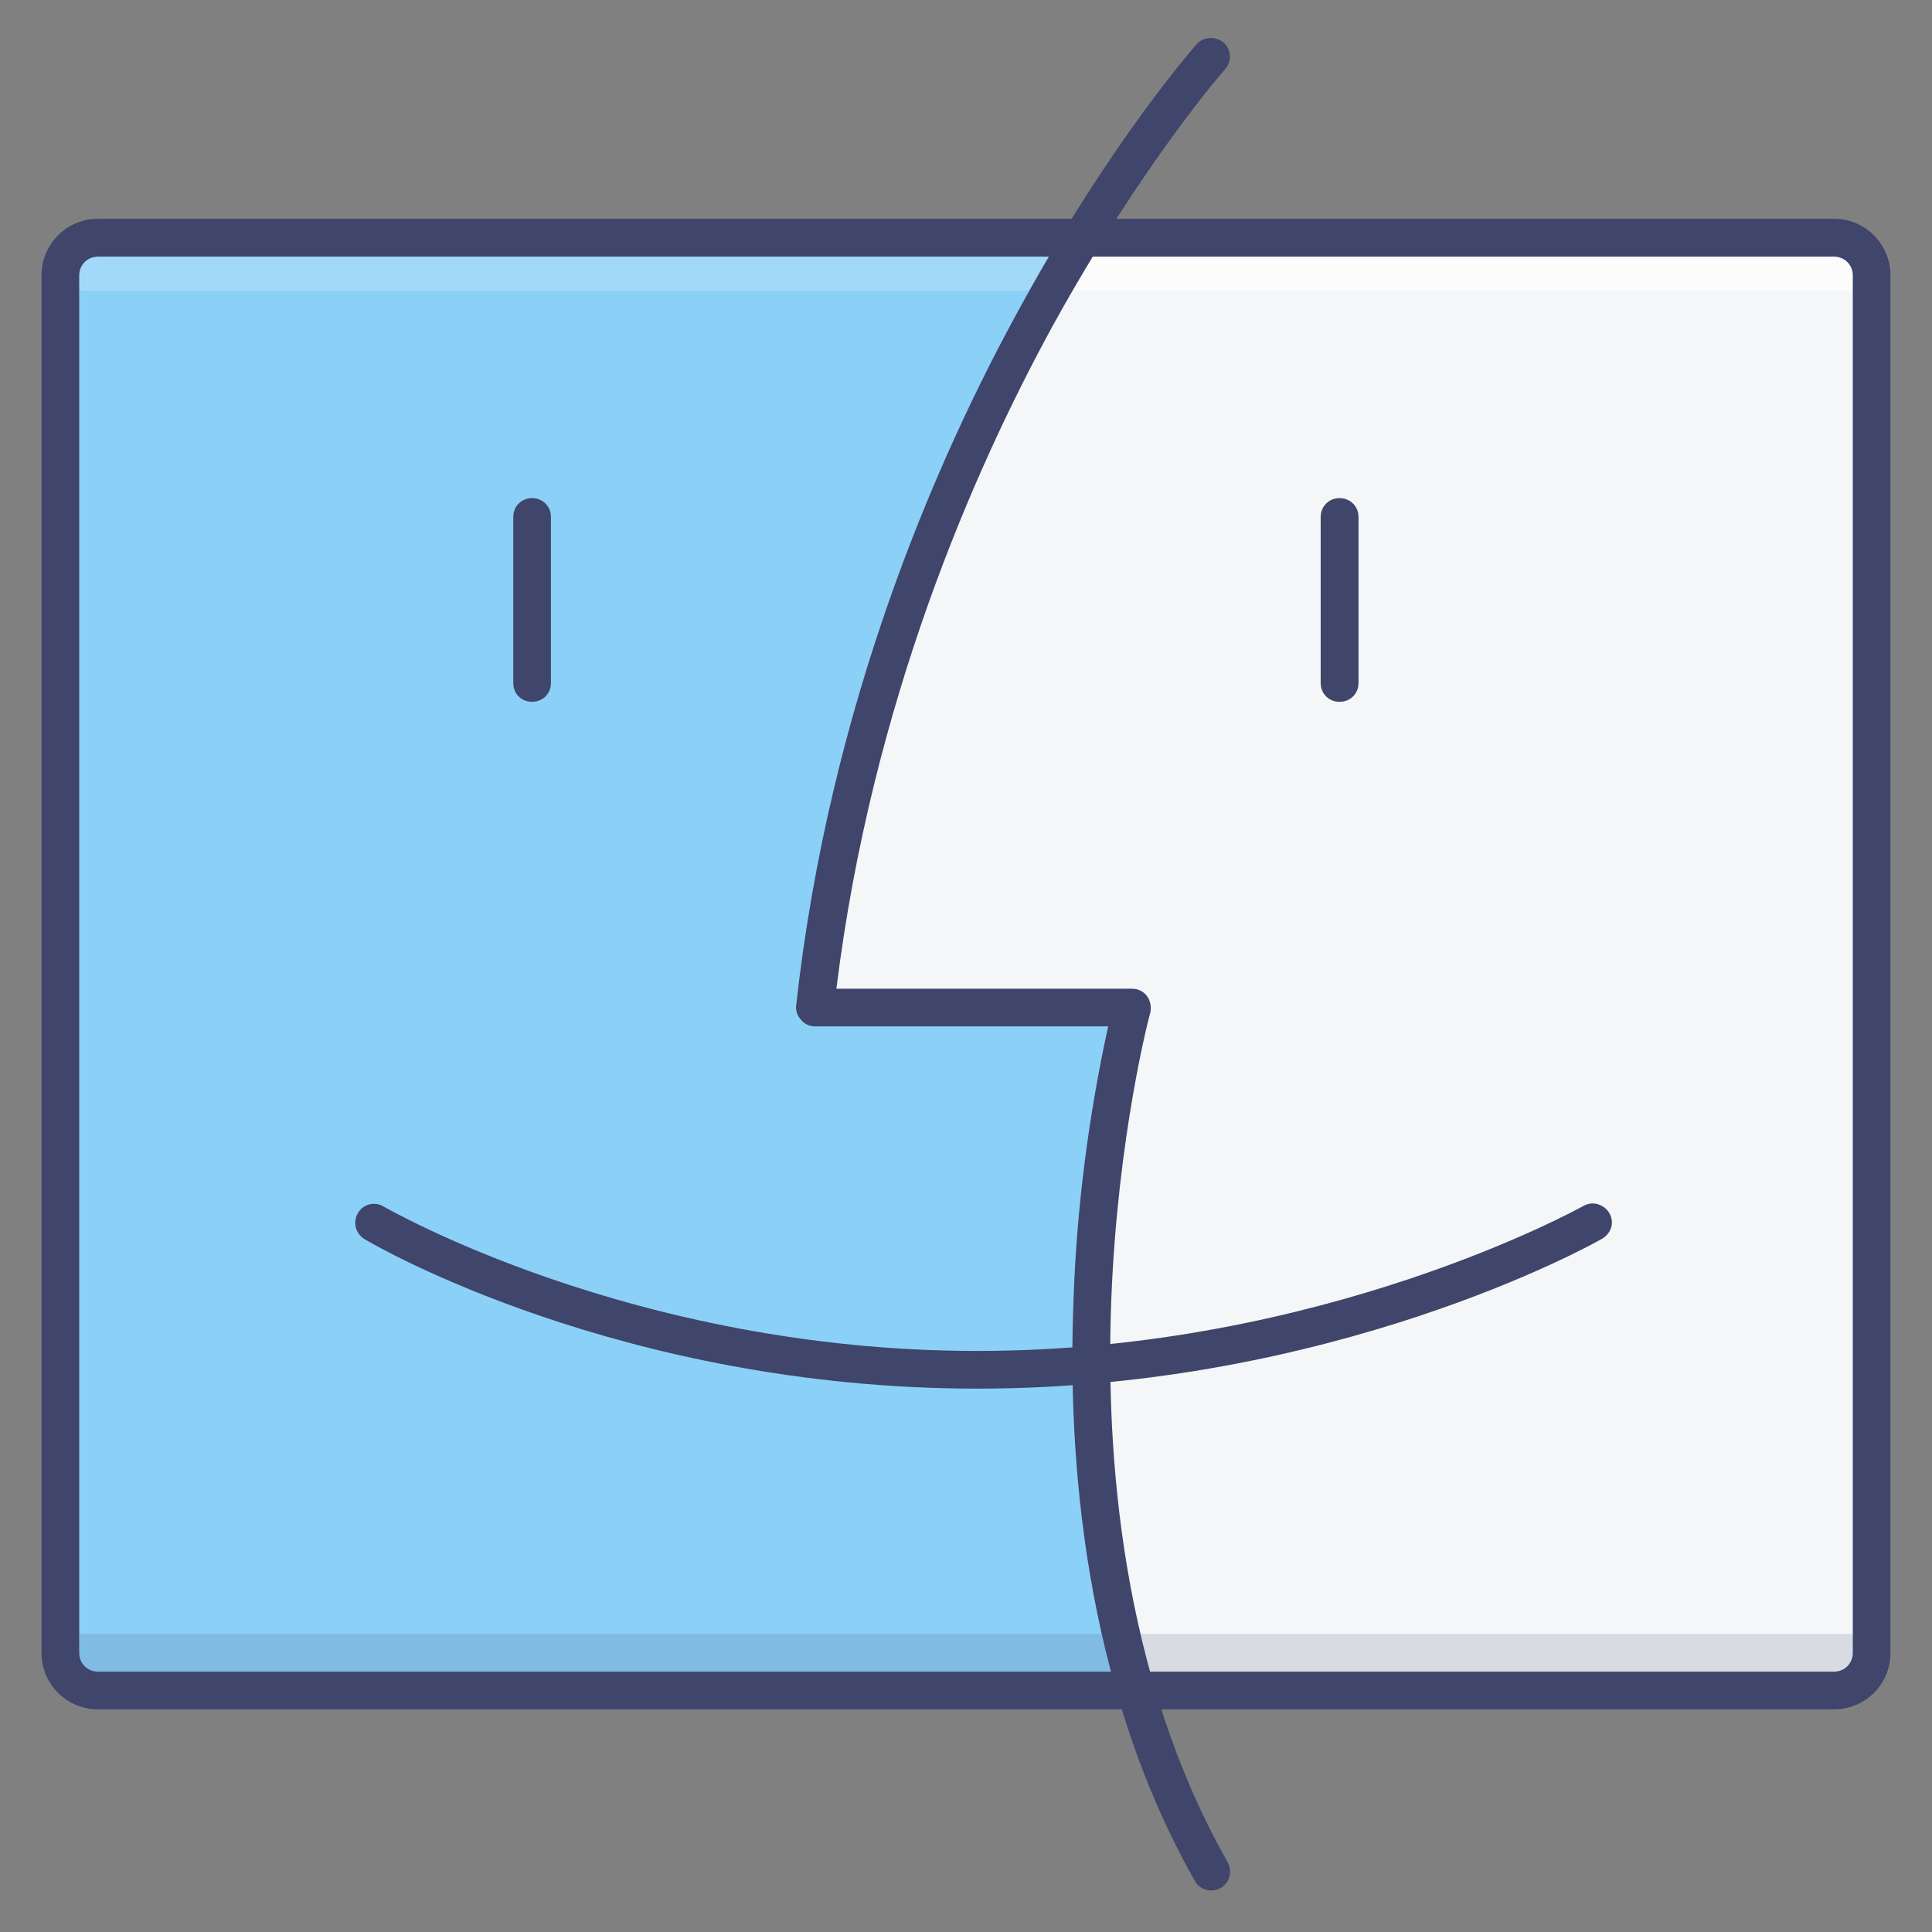 <?xml version="1.0" encoding="UTF-8"?>
<svg xmlns="http://www.w3.org/2000/svg" xmlns:xlink="http://www.w3.org/1999/xlink" width="12pt" height="12pt" viewBox="0 0 12 12" version="1.1">
<rect x="0" y="0" width="12" height="12" fill="#808080" stroke="none"/>
<defs>
<filter id="alpha" filterUnits="objectBoundingBox" x="0%" y="0%" width="100%" height="100%">
  <feColorMatrix type="matrix" in="SourceGraphic" values="0 0 0 0 1 0 0 0 0 1 0 0 0 0 1 0 0 0 1 0"/>
</filter>
<mask id="mask0">
  <g filter="url(#alpha)">
<rect x="0" y="0" width="12" height="12" style="fill:rgb(0%,0%,0%);fill-opacity:0.149;stroke:none;"/>
  </g>
</mask>
<clipPath id="clip1">
  <rect x="0" y="0" width="12" height="12"/>
</clipPath>
<g id="surface5" clip-path="url(#clip1)">
<path style=" stroke:none;fill-rule:nonzero;fill:rgb(24.706%,27.059%,41.961%);fill-opacity:1;" d="M 11.414 10.5 L 0.562 10.5 L 0.398 10.406 L 0.375 10.148 L 11.648 10.148 L 11.602 10.406 Z M 11.414 10.5 "/>
</g>
<mask id="mask1">
  <g filter="url(#alpha)">
<rect x="0" y="0" width="12" height="12" style="fill:rgb(0%,0%,0%);fill-opacity:0.2;stroke:none;"/>
  </g>
</mask>
<clipPath id="clip2">
  <rect x="0" y="0" width="12" height="12"/>
</clipPath>
<g id="surface8" clip-path="url(#clip2)">
<path style=" stroke:none;fill-rule:nonzero;fill:rgb(100%,100%,100%);fill-opacity:1;" d="M 6.746 1.453 L 0.609 1.453 L 0.422 1.547 L 0.375 1.805 L 6.52 1.805 C 6.574 1.676 6.648 1.555 6.746 1.453 Z M 6.746 1.453 "/>
</g>
<mask id="mask2">
  <g filter="url(#alpha)">
<rect x="0" y="0" width="12" height="12" style="fill:rgb(0%,0%,0%);fill-opacity:0.702;stroke:none;"/>
  </g>
</mask>
<clipPath id="clip3">
  <rect x="0" y="0" width="12" height="12"/>
</clipPath>
<g id="surface11" clip-path="url(#clip3)">
<path style=" stroke:none;fill-rule:nonzero;fill:rgb(100%,100%,100%);fill-opacity:1;" d="M 11.625 1.547 L 11.461 1.453 L 6.746 1.453 C 6.648 1.555 6.574 1.676 6.52 1.805 L 11.648 1.805 Z M 11.625 1.547 "/>
</g>
</defs>
<g id="surface1">
<path style=" stroke:none;fill-rule:nonzero;fill:rgb(96.078%,96.471%,96.863%);fill-opacity:1;" d="M 11.625 1.711 L 11.625 10.266 C 11.625 10.395 11.52 10.5 11.391 10.5 L 7.031 10.5 C 6.516 8.555 7.031 6.258 7.031 6.258 L 5.062 6.258 C 5.297 3.398 6.805 1.477 6.805 1.477 L 11.391 1.477 C 11.52 1.477 11.625 1.582 11.625 1.711 Z M 11.625 1.711 "/>
<path style=" stroke:none;fill-rule:nonzero;fill:rgb(54.51%,81.569%,96.863%);fill-opacity:1;" d="M 5.062 6.258 L 7.031 6.258 C 7.031 6.258 6.516 8.555 7.031 10.5 L 0.609 10.5 C 0.48 10.5 0.375 10.395 0.375 10.266 L 0.375 1.711 C 0.375 1.582 0.48 1.477 0.609 1.477 L 6.805 1.477 C 6.805 1.477 5.297 3.398 5.062 6.258 Z M 5.062 6.258 "/>
<use xlink:href="#surface5" mask="url(#mask0)"/>
<use xlink:href="#surface8" mask="url(#mask1)"/>
<use xlink:href="#surface11" mask="url(#mask2)"/>
<path style=" stroke:none;fill-rule:nonzero;fill:rgb(24.706%,27.059%,41.961%);fill-opacity:1;" d="M 11.391 10.617 L 0.609 10.617 C 0.414 10.617 0.258 10.461 0.258 10.266 L 0.258 1.711 C 0.258 1.516 0.414 1.359 0.609 1.359 L 11.391 1.359 C 11.586 1.359 11.742 1.516 11.742 1.711 L 11.742 10.266 C 11.742 10.461 11.586 10.617 11.391 10.617 Z M 0.609 1.594 C 0.543 1.594 0.492 1.645 0.492 1.711 L 0.492 10.266 C 0.492 10.332 0.543 10.383 0.609 10.383 L 11.391 10.383 C 11.457 10.383 11.508 10.332 11.508 10.266 L 11.508 1.711 C 11.508 1.645 11.457 1.594 11.391 1.594 Z M 0.609 1.594 "/>
<path style=" stroke:none;fill-rule:nonzero;fill:rgb(24.706%,27.059%,41.961%);fill-opacity:1;" d="M 7.523 11.742 C 7.48 11.742 7.441 11.719 7.422 11.684 C 6.73 10.461 6.629 9.043 6.668 8.066 C 6.688 7.496 6.762 6.93 6.883 6.375 L 5.062 6.375 C 5.027 6.375 4.996 6.359 4.977 6.336 C 4.953 6.312 4.941 6.277 4.945 6.246 C 5.152 4.375 5.816 2.852 6.34 1.902 C 6.902 0.875 7.414 0.297 7.434 0.273 C 7.477 0.227 7.551 0.223 7.602 0.266 C 7.648 0.309 7.652 0.383 7.609 0.43 C 7.605 0.434 7.094 1.016 6.539 2.023 C 6.043 2.93 5.414 4.371 5.195 6.141 L 7.031 6.141 C 7.066 6.141 7.102 6.156 7.125 6.188 C 7.145 6.215 7.152 6.254 7.145 6.289 C 7.141 6.297 6.941 7.055 6.902 8.082 C 6.867 9.023 6.961 10.395 7.625 11.566 C 7.645 11.605 7.645 11.648 7.625 11.684 C 7.605 11.719 7.566 11.742 7.523 11.742 Z M 7.523 11.742 "/>
<path style=" stroke:none;fill-rule:nonzero;fill:rgb(24.706%,27.059%,41.961%);fill-opacity:1;" d="M 6.07 8.625 C 3.859 8.625 2.324 7.734 2.262 7.695 C 2.207 7.66 2.191 7.59 2.223 7.535 C 2.254 7.48 2.324 7.461 2.379 7.492 C 2.395 7.5 3.926 8.391 6.07 8.391 C 8.219 8.391 9.816 7.5 9.832 7.492 C 9.871 7.469 9.914 7.469 9.953 7.492 C 9.988 7.512 10.012 7.551 10.012 7.594 C 10.012 7.637 9.984 7.676 9.949 7.695 C 9.883 7.734 8.277 8.625 6.07 8.625 Z M 6.07 8.625 "/>
<path style=" stroke:none;fill-rule:nonzero;fill:rgb(24.706%,27.059%,41.961%);fill-opacity:1;" d="M 3.305 4.359 C 3.238 4.359 3.188 4.309 3.188 4.242 L 3.188 3.211 C 3.188 3.145 3.238 3.094 3.305 3.094 C 3.371 3.094 3.422 3.145 3.422 3.211 L 3.422 4.242 C 3.422 4.309 3.371 4.359 3.305 4.359 Z M 3.305 4.359 "/>
<path style=" stroke:none;fill-rule:nonzero;fill:rgb(24.706%,27.059%,41.961%);fill-opacity:1;" d="M 8.32 4.359 C 8.254 4.359 8.203 4.309 8.203 4.242 L 8.203 3.211 C 8.203 3.145 8.254 3.094 8.32 3.094 C 8.387 3.094 8.438 3.145 8.438 3.211 L 8.438 4.242 C 8.438 4.309 8.387 4.359 8.32 4.359 Z M 8.32 4.359 "/>
</g>
</svg>
